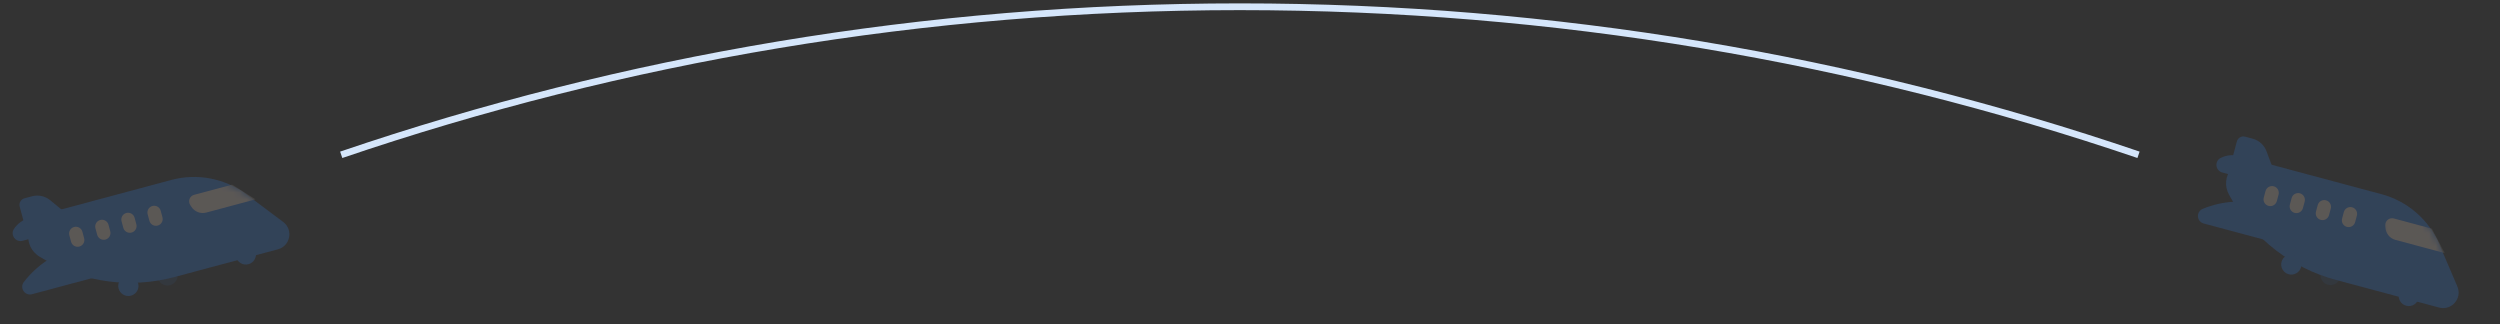 <svg viewBox="0 0 370 48" fill="none"
  xmlns="http://www.w3.org/2000/svg">
  <rect x="0" y="0" width="370" height="48" fill="#333333" stroke="none"/>
  <g opacity="0.2">
    <path opacity="0.3" d="M3 1.5C3 2.328 2.328 3 1.5 3C0.672 3 0 2.328 0 1.5C0 0.672 0.672 0 1.5 0C2.328 0 3 0.672 3 1.5Z" transform="translate(22.957 39.697) rotate(-15)" fill="#2F80ED"/>
    <path d="M2.748 1C2.748 0.448 3.195 0 3.748 0H4.912C5.879 0 6.788 0.467 7.351 1.254L10.748 6H2.748V1Z" transform="translate(0 30.32) rotate(-15)" fill="#2F80ED"/>
    <path d="M1.088 3.957C1.796 3.34 2.703 3 3.641 3H8.248C9.076 3 9.748 3.672 9.748 4.5C9.748 5.328 9.076 6 8.248 6H1.854C0.778 6 0.277 4.665 1.088 3.957Z" transform="translate(0 30.32) rotate(-15)" fill="#2F80ED"/>
    <path d="M25.458 3H6.207C3.085 3 1.522 6.774 3.729 8.982L4.366 9.619C9.093 14.345 15.503 17 22.186 17H38.021C39.938 17 41.011 14.791 39.826 13.285L35.619 7.936C33.168 4.819 29.423 3 25.458 3Z" transform="translate(0 30.32) rotate(-15)" fill="#2F80ED"/>
    <path d="M0.455 11.938C2.956 10.032 6.013 9 9.157 9L15.248 9C16.628 9 17.748 10.119 17.748 11.5C17.748 12.881 16.628 14 15.248 14H1.151C0.051 14 -0.42 12.604 0.455 11.938Z" transform="translate(0 30.32) rotate(-15)" fill="#2F80ED"/>
    <path d="M34.748 16.5C34.748 17.328 34.076 18 33.248 18C32.419 18 31.748 17.328 31.748 16.5C31.748 15.672 32.419 15 33.248 15C34.076 15 34.748 15.672 34.748 16.5Z" transform="translate(0 30.32) rotate(-15)" fill="#2F80ED"/>
    <path d="M16.748 16.5C16.748 17.328 16.076 18 15.248 18C14.419 18 13.748 17.328 13.748 16.5C13.748 15.672 14.419 15 15.248 15C16.076 15 16.748 15.672 16.748 16.5Z" transform="translate(0 30.32) rotate(-15)" fill="#2F80ED"/>
    <path d="M0 1C0 0.448 0.448 0 1 0C1.552 0 2 0.448 2 1V2C2 2.552 1.552 3 1 3C0.448 3 0 2.552 0 2V1Z" transform="translate(10.003 33.851) rotate(-15)" fill="#FCEADE"/>
    <path d="M4 1C4 0.448 4.448 0 5 0C5.552 0 6 0.448 6 1V2C6 2.552 5.552 3 5 3C4.448 3 4 2.552 4 2V1Z" transform="translate(10.003 33.851) rotate(-15)" fill="#FCEADE"/>
    <path d="M8 1C8 0.448 8.448 0 9 0C9.552 0 10 0.448 10 1V2C10 2.552 9.552 3 9 3C8.448 3 8 2.552 8 2V1Z" transform="translate(10.003 33.851) rotate(-15)" fill="#FCEADE"/>
    <path d="M12 1C12 0.448 12.448 0 13 0C13.552 0 14 0.448 14 1V2C14 2.552 13.552 3 13 3C12.448 3 12 2.552 12 2V1Z" transform="translate(10.003 33.851) rotate(-15)" fill="#FCEADE"/>
    <mask id="mask0" mask-type="alpha" maskUnits="userSpaceOnUse" x="24" y="26" width="16" height="9">
      <path d="M12.718 7.284L10.888 4.957C8.427 1.827 4.665 0 0.684 0C0.351 0 0.119 0.33 0.232 0.644L1.688 4.689C1.763 4.896 1.848 5.099 1.943 5.298L2.544 6.55C2.823 7.131 3.41 7.5 4.053 7.5C5.308 7.5 6.521 7.956 7.465 8.782L10 11C12.264 11.849 14.213 9.185 12.718 7.284Z" transform="translate(24.681 26.812) rotate(-15)" fill="#2F80ED"/>
    </mask>
    <g mask="url(#mask0)">
      <path d="M0.439 1.316C0.223 0.669 0.705 0 1.387 0H7.222L10 3H2.442C1.581 3 0.816 2.449 0.544 1.632L0.439 1.316Z" transform="translate(27.389 29.193) rotate(-15)" fill="#FCEADE"/>
    </g>
  </g>
  <g opacity="0.2">
    <path opacity="0.3" d="M3 1.5C3 2.328 2.328 3 1.5 3C0.672 3 0 2.328 0 1.5C0 0.672 0.672 0 1.5 0C2.328 0 3 0.672 3 1.5Z" transform="translate(343.851 38.856) rotate(15)" fill="#2F80ED"/>
    <path d="M2.748 1C2.748 0.448 3.195 0 3.748 0H4.912C5.879 0 6.788 0.467 7.351 1.254L10.748 6H2.748V1Z" transform="translate(328.659 19.256) rotate(15)" fill="#2F80ED"/>
    <path d="M1.088 3.957C1.796 3.34 2.703 3 3.641 3H8.248C9.076 3 9.748 3.672 9.748 4.5C9.748 5.328 9.076 6 8.248 6H1.854C0.778 6 0.277 4.665 1.088 3.957Z" transform="translate(328.659 19.256) rotate(15)" fill="#2F80ED"/>
    <path d="M25.458 3H6.207C3.085 3 1.522 6.774 3.729 8.982L4.366 9.619C9.093 14.345 15.503 17 22.186 17H38.021C39.938 17 41.011 14.791 39.826 13.285L35.619 7.936C33.168 4.819 29.423 3 25.458 3Z" transform="translate(328.659 19.256) rotate(15)" fill="#2F80ED"/>
    <path d="M0.455 11.938C2.956 10.032 6.013 9 9.157 9L15.248 9C16.628 9 17.748 10.119 17.748 11.5C17.748 12.881 16.628 14 15.248 14H1.151C0.051 14 -0.42 12.604 0.455 11.938Z" transform="translate(328.659 19.256) rotate(15)" fill="#2F80ED"/>
    <path d="M34.748 16.5C34.748 17.328 34.076 18 33.248 18C32.419 18 31.748 17.328 31.748 16.5C31.748 15.672 32.419 15 33.248 15C34.076 15 34.748 15.672 34.748 16.5Z" transform="translate(328.659 19.256) rotate(15)" fill="#2F80ED"/>
    <path d="M16.748 16.5C16.748 17.328 16.076 18 15.248 18C14.419 18 13.748 17.328 13.748 16.5C13.748 15.672 14.419 15 15.248 15C16.076 15 16.748 15.672 16.748 16.5Z" transform="translate(328.659 19.256) rotate(15)" fill="#2F80ED"/>
    <path d="M0 1C0 0.448 0.448 0 1 0C1.552 0 2 0.448 2 1V2C2 2.552 1.552 3 1 3C0.448 3 0 2.552 0 2V1Z" transform="translate(335.555 27.315) rotate(15)" fill="#FCEADE"/>
    <path d="M4 1C4 0.448 4.448 0 5 0C5.552 0 6 0.448 6 1V2C6 2.552 5.552 3 5 3C4.448 3 4 2.552 4 2V1Z" transform="translate(335.555 27.315) rotate(15)" fill="#FCEADE"/>
    <path d="M8 1C8 0.448 8.448 0 9 0C9.552 0 10 0.448 10 1V2C10 2.552 9.552 3 9 3C8.448 3 8 2.552 8 2V1Z" transform="translate(335.555 27.315) rotate(15)" fill="#FCEADE"/>
    <path d="M12 1C12 0.448 12.448 0 13 0C13.552 0 14 0.448 14 1V2C14 2.552 13.552 3 13 3C12.448 3 12 2.552 12 2V1Z" transform="translate(335.555 27.315) rotate(15)" fill="#FCEADE"/>
    <mask id="mask1" mask-type="alpha" maskUnits="userSpaceOnUse" x="351" y="28" width="12" height="15">
      <path d="M12.718 7.284L10.888 4.957C8.427 1.827 4.665 0 0.684 0C0.351 0 0.119 0.33 0.232 0.644L1.688 4.689C1.763 4.896 1.848 5.099 1.943 5.298L2.544 6.55C2.823 7.131 3.41 7.5 4.053 7.5C5.308 7.5 6.521 7.956 7.465 8.782L10 11C12.264 11.849 14.213 9.185 12.718 7.284Z" transform="translate(351.787 28.559) rotate(15)" fill="#2F80ED"/>
    </mask>
    <g mask="url(#mask1)">
      <path d="M0.439 1.316C0.223 0.669 0.705 0 1.387 0H7.222L10 3H2.442C1.581 3 0.816 2.449 0.544 1.632L0.439 1.316Z" transform="translate(352.942 31.974) rotate(15)" fill="#FCEADE"/>
    </g>
  </g>
  <path d="M266 21.911C224.271 7.706 179.535 0 133 0C86.465 0 41.729 7.706 0 21.911" transform="translate(50.5 1)" stroke="#D5E6FB"/>
</svg>
